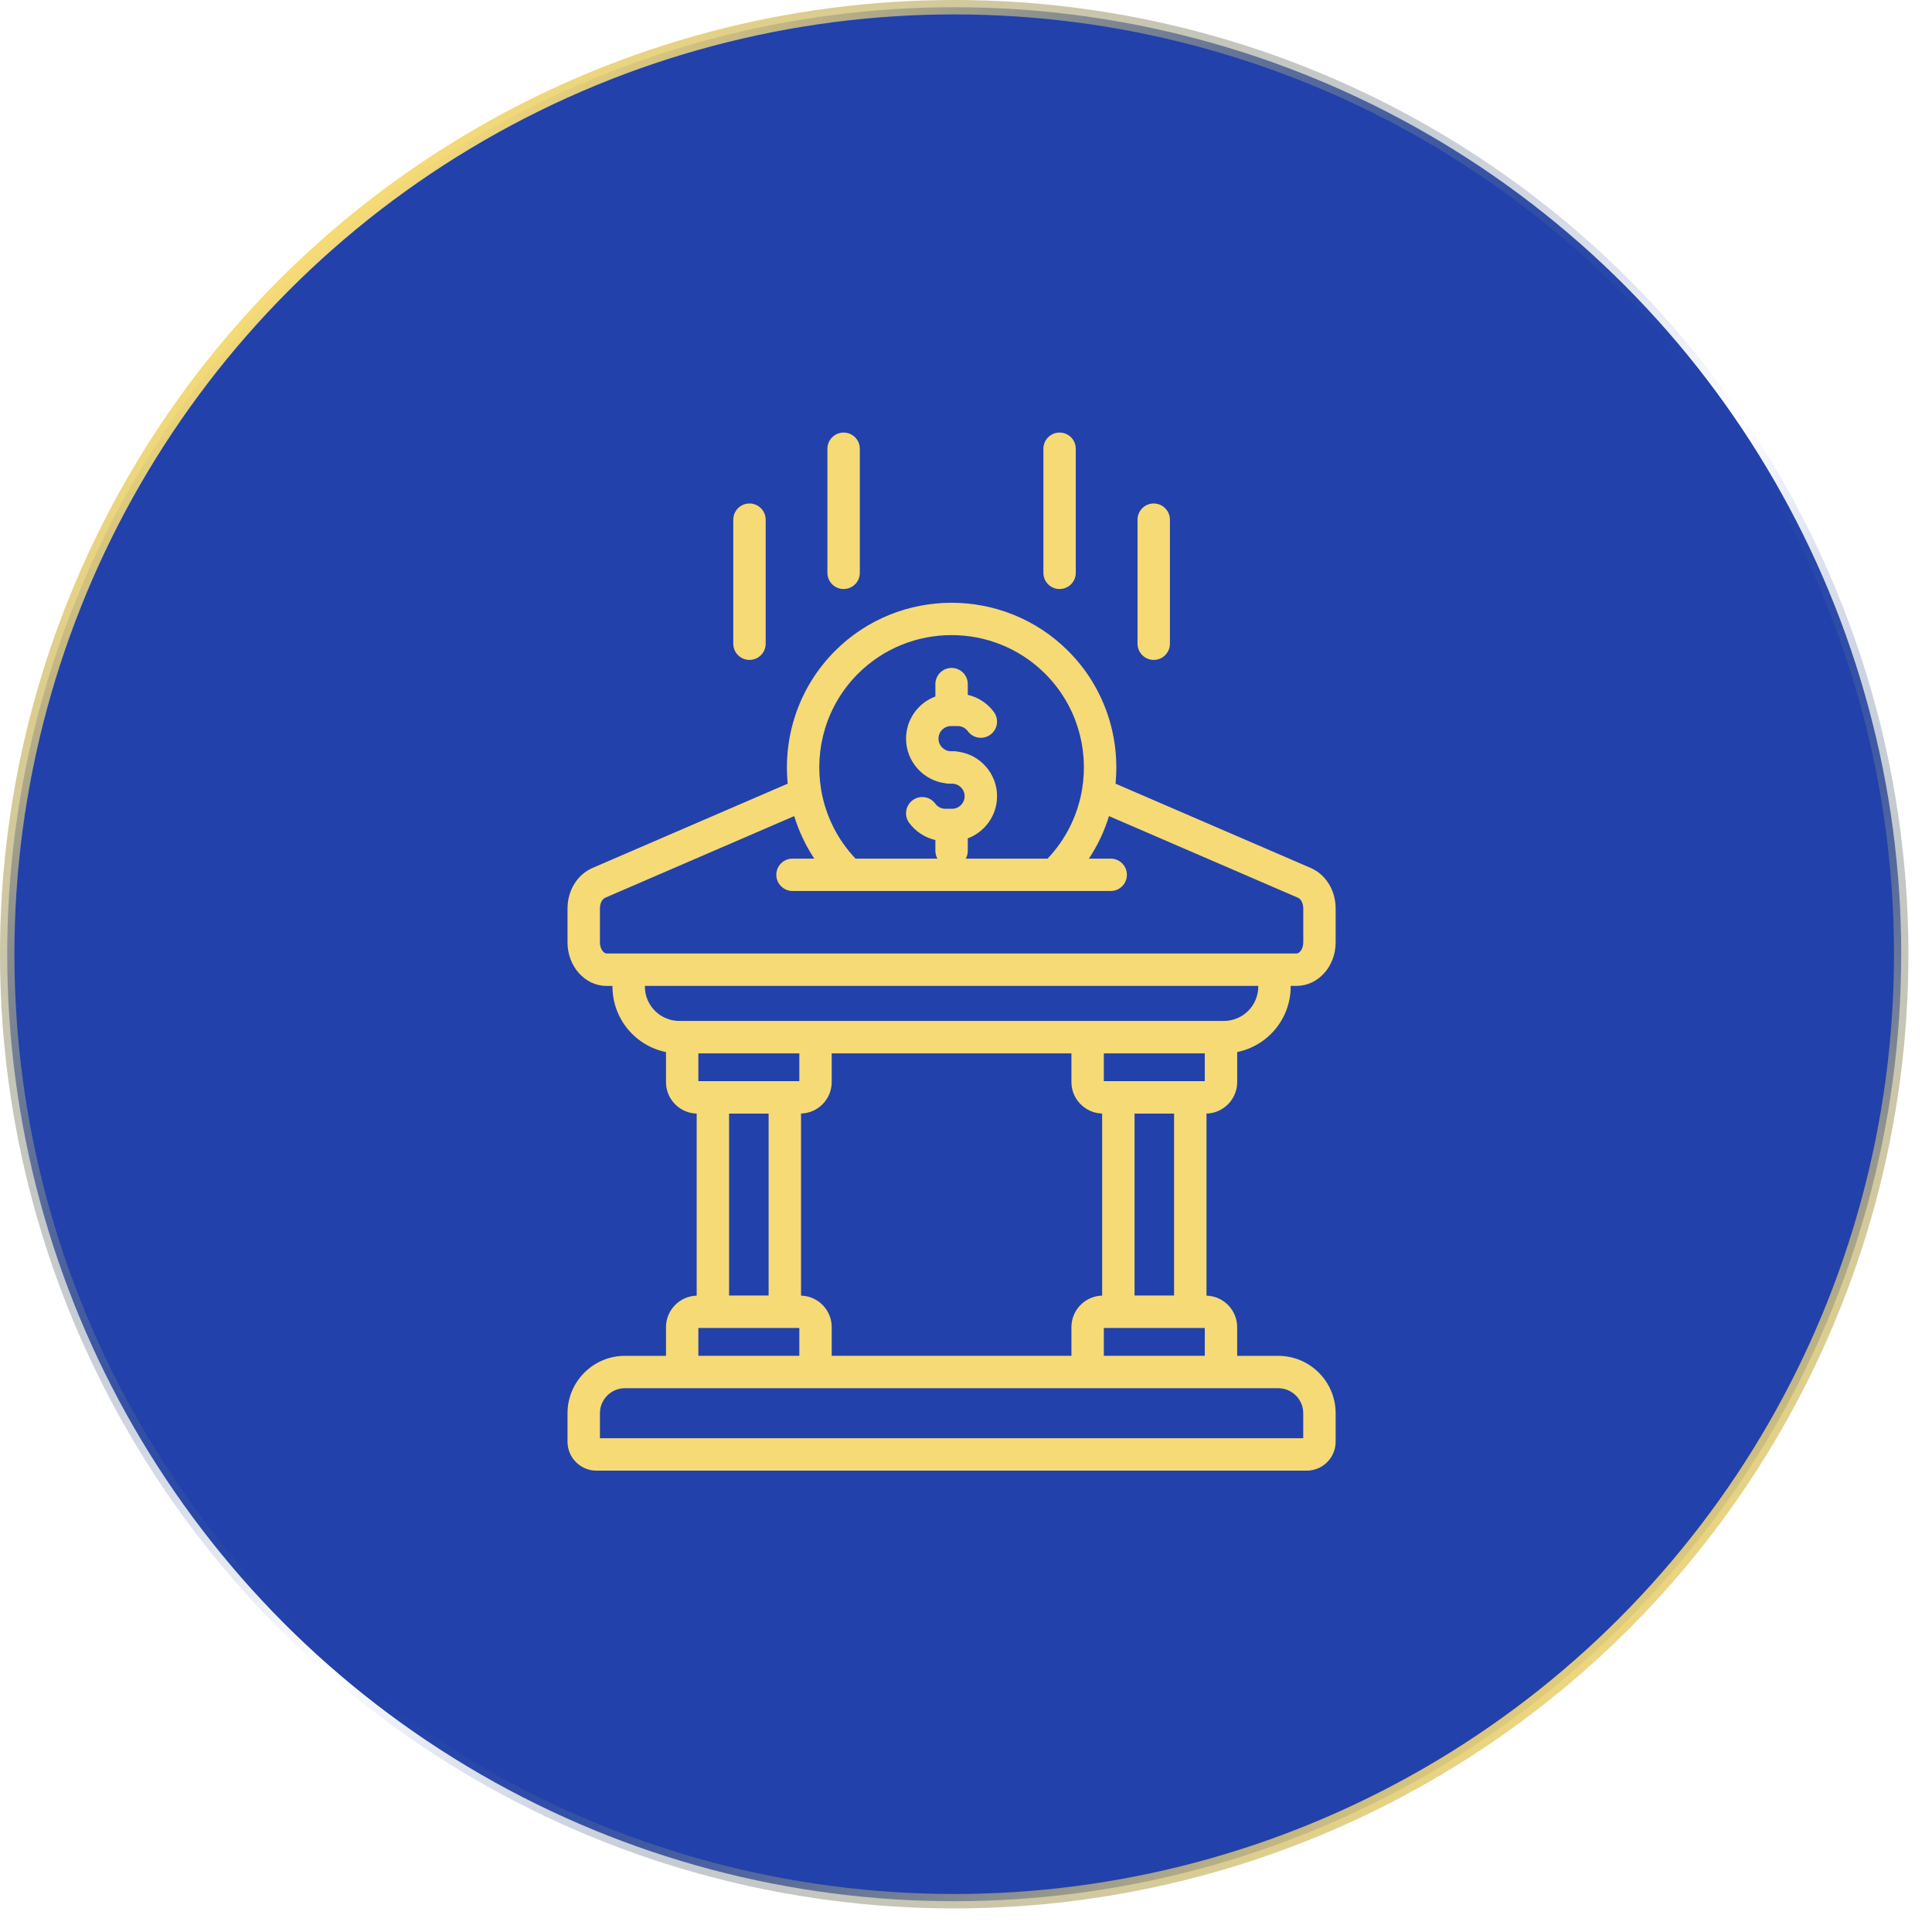 <svg width="67" height="67" viewBox="0 0 67 67" fill="none" xmlns="http://www.w3.org/2000/svg">
<circle cx="33.091" cy="33.091" r="32.841" fill="#2241AA" stroke="url(#paint0_linear_2501_84)" stroke-width="0.5"/>
<g clip-path="url(#clip0_2501_84)">
<path d="M42.905 37.525V36.484C43.962 36.27 44.76 35.332 44.76 34.212V34.19H44.964C45.711 34.19 46.319 33.515 46.319 32.684V31.506C46.319 30.881 45.982 30.33 45.458 30.101L38.686 27.177C38.847 25.531 38.299 23.83 37.042 22.573C34.813 20.347 31.187 20.347 28.958 22.573C27.703 23.831 27.156 25.532 27.317 27.177L20.541 30.103C20.019 30.332 19.681 30.882 19.681 31.507V32.685C19.681 33.516 20.29 34.192 21.037 34.192H21.24V34.214C21.24 35.334 22.038 36.27 23.096 36.485V37.526C23.096 38.12 23.57 38.602 24.16 38.619V44.932C23.571 44.948 23.096 45.431 23.096 46.025V47.019H21.672C20.574 47.019 19.681 47.912 19.681 49.01V49.999C19.681 50.551 20.131 51.001 20.683 51.001H45.316C45.869 51.001 46.319 50.551 46.319 49.999V49.01C46.319 47.913 45.426 47.019 44.327 47.019H42.904V46.025C42.904 45.431 42.43 44.948 41.84 44.932V38.619C42.43 38.601 42.905 38.117 42.905 37.525ZM39.345 44.928V38.619H40.716V44.928H39.345ZM28.843 47.017V46.023C28.843 45.43 28.369 44.947 27.779 44.931V38.617C28.368 38.601 28.843 38.118 28.843 37.525V36.53H37.156V37.524C37.156 38.117 37.631 38.6 38.221 38.617V44.93C37.631 44.946 37.156 45.429 37.156 46.023V47.017H28.843V47.017ZM25.284 44.928V38.619H26.655V44.928H25.284ZM24.219 36.53H27.72V37.494H24.219V36.53ZM41.781 36.53V37.494H38.28V36.53H41.781ZM29.753 23.366C31.544 21.578 34.457 21.578 36.247 23.366C37.335 24.455 37.761 25.957 37.526 27.371C37.516 27.406 37.51 27.441 37.507 27.477C37.348 28.314 36.956 29.116 36.329 29.776H33.493C33.537 29.695 33.562 29.602 33.562 29.505V29.074C34.154 28.852 34.577 28.281 34.577 27.611C34.577 26.82 33.984 26.165 33.219 26.066C33.18 26.057 33.139 26.052 33.098 26.052H32.982C32.742 26.052 32.546 25.857 32.546 25.616C32.546 25.375 32.741 25.179 32.982 25.179H33.214C33.35 25.179 33.48 25.245 33.562 25.356C33.745 25.607 34.097 25.661 34.347 25.477C34.597 25.292 34.652 24.942 34.467 24.691C34.245 24.389 33.921 24.179 33.562 24.096V23.724C33.562 23.414 33.31 23.163 33 23.163C32.69 23.163 32.438 23.414 32.438 23.724V24.153C31.845 24.375 31.421 24.946 31.421 25.616C31.421 26.408 32.016 27.064 32.782 27.163C32.821 27.172 32.861 27.177 32.902 27.177H33.017C33.257 27.177 33.452 27.372 33.452 27.611C33.452 27.852 33.257 28.048 33.017 28.048H32.786C32.646 28.048 32.519 27.983 32.436 27.871C32.252 27.62 31.9 27.566 31.651 27.75C31.4 27.934 31.346 28.286 31.53 28.536C31.753 28.839 32.078 29.049 32.438 29.132V29.506C32.438 29.604 32.464 29.696 32.508 29.776H29.669C29.041 29.115 28.649 28.309 28.491 27.468C28.488 27.44 28.483 27.412 28.476 27.385C28.238 25.966 28.662 24.458 29.753 23.366ZM20.805 32.683V31.505C20.805 31.33 20.88 31.18 20.988 31.133L27.542 28.302C27.701 28.816 27.932 29.314 28.238 29.776H27.484C27.173 29.776 26.922 30.027 26.922 30.337C26.922 30.647 27.174 30.899 27.484 30.899H38.518C38.829 30.899 39.08 30.647 39.08 30.337C39.08 30.027 38.828 29.776 38.518 29.776H37.762C38.069 29.314 38.301 28.817 38.459 28.302L45.01 31.132C45.121 31.18 45.196 31.331 45.196 31.506V32.684C45.196 32.917 45.059 33.066 44.964 33.066H21.036C20.942 33.065 20.805 32.917 20.805 32.683ZM22.364 34.212V34.19H43.636V34.212C43.636 34.87 43.102 35.405 42.444 35.405H23.558C22.9 35.405 22.364 34.87 22.364 34.212ZM24.219 46.053H27.72V47.017H24.219V46.053ZM45.195 49.009V49.876H20.805V49.009C20.805 48.531 21.194 48.142 21.672 48.142H44.327C44.806 48.142 45.195 48.531 45.195 49.009ZM38.28 47.017V46.053H41.781V47.017H38.28ZM25.429 22.323V18.022C25.429 17.711 25.681 17.46 25.991 17.46C26.301 17.46 26.553 17.712 26.553 18.022V22.323C26.553 22.634 26.301 22.885 25.991 22.885C25.681 22.885 25.429 22.633 25.429 22.323ZM28.694 19.866V15.562C28.694 15.252 28.946 15.001 29.256 15.001C29.566 15.001 29.818 15.252 29.818 15.562V19.866C29.818 20.176 29.566 20.427 29.256 20.427C28.946 20.427 28.694 20.176 28.694 19.866ZM39.448 22.323V18.022C39.448 17.711 39.7 17.46 40.01 17.46C40.32 17.46 40.572 17.712 40.572 18.022V22.323C40.572 22.634 40.32 22.885 40.01 22.885C39.7 22.885 39.448 22.633 39.448 22.323ZM36.184 19.866V15.562C36.184 15.252 36.435 15.001 36.745 15.001C37.056 15.001 37.307 15.252 37.307 15.562V19.866C37.307 20.176 37.056 20.427 36.745 20.427C36.435 20.427 36.184 20.176 36.184 19.866Z" fill="#F5DA76"/>
</g>
<defs>
<linearGradient id="paint0_linear_2501_84" x1="9.838" y1="9.838" x2="54.556" y2="59.922" gradientUnits="userSpaceOnUse">
<stop stop-color="#F5DA76"/>
<stop offset="0.552" stop-color="#1B47AB" stop-opacity="0"/>
<stop offset="1" stop-color="#F5DA76"/>
</linearGradient>
<clipPath id="clip0_2501_84">
<rect width="36" height="36" fill="white" transform="translate(15 15)"/>
</clipPath>
</defs>
</svg>
